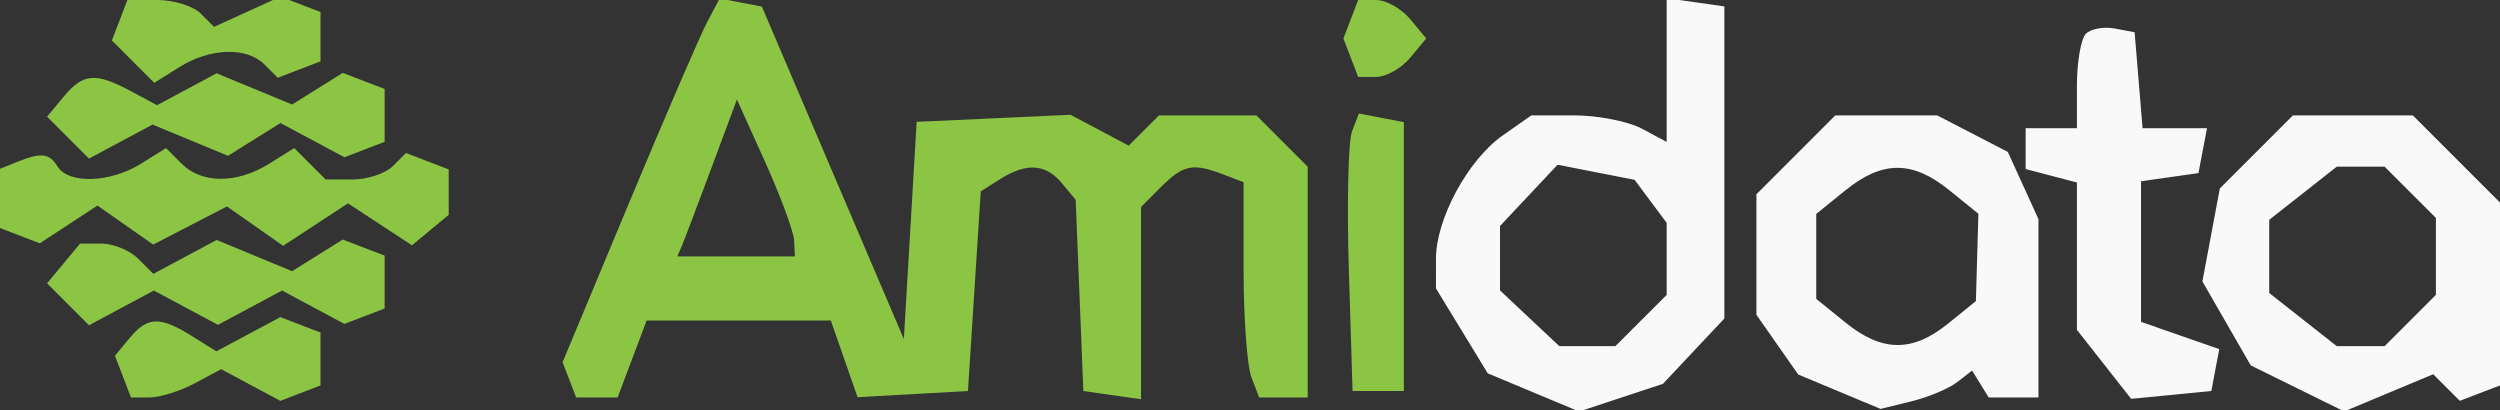<svg xmlns="http://www.w3.org/2000/svg" width="195" height="32" viewBox="0 0 195 32" version="1.1"><rect x="0" y="0" width="195" height="32" fill="#333333" stroke="none"/><path d="M 9.332 1.578 L 8.727 3.155 10.379 4.808 L 12.032 6.461 14.003 5.230 C 16.406 3.729, 19.245 3.645, 20.633 5.033 L 21.666 6.066 23.333 5.426 L 25 4.786 25 2.862 L 25 0.937 23.436 0.337 L 21.872 -0.263 19.284 0.916 L 16.696 2.096 15.648 1.048 C 15.072 0.472, 13.551 0, 12.269 0 L 9.937 0 9.332 1.578 M 55.173 1.690 C 54.643 2.685, 51.887 9.069, 49.046 15.875 L 43.882 28.250 44.410 29.625 L 44.937 31 46.555 31 L 48.174 31 49.306 28 L 50.438 25 57.621 25 L 64.804 25 65.847 27.991 L 66.890 30.983 71.195 30.741 L 75.500 30.500 76 22.711 L 76.500 14.922 78 13.977 C 80.070 12.671, 81.564 12.770, 82.830 14.295 L 83.904 15.589 84.202 23.045 L 84.500 30.500 86.750 30.820 L 89 31.139 89 23.641 L 89 16.143 90.571 14.571 C 92.295 12.848, 93.049 12.698, 95.418 13.607 L 97 14.214 97 21.025 C 97 24.771, 97.273 28.548, 97.607 29.418 L 98.214 31 100.107 31 L 102 31 102 22 L 102 13 100 11 L 98 9 94.200 9 L 90.400 9 89.220 10.180 L 88.040 11.360 85.770 10.157 L 83.500 8.953 77.500 9.228 L 71.500 9.503 71 17.974 L 70.500 26.444 64.963 13.479 L 59.426 0.513 57.780 0.196 L 56.135 -0.121 55.173 1.690 M 105.362 1.500 L 104.786 3 105.362 4.500 L 105.937 6 107.346 6 C 108.121 6, 109.315 5.325, 110 4.500 L 111.245 3 110 1.500 C 109.315 0.675, 108.121 0, 107.346 0 L 105.937 0 105.362 1.500 M 4.958 7.550 L 3.672 9.100 5.306 10.735 L 6.941 12.370 9.420 11.043 L 11.900 9.716 14.841 10.934 L 17.783 12.153 19.830 10.874 L 21.877 9.596 24.371 10.931 L 26.865 12.266 28.433 11.664 L 30 11.063 30 9 L 30 6.937 28.368 6.311 L 26.735 5.684 24.759 6.918 L 22.783 8.153 19.841 6.934 L 16.900 5.716 14.575 6.960 L 12.250 8.204 10.191 7.102 C 7.438 5.629, 6.485 5.710, 4.958 7.550 M 55.490 13.104 C 54.395 16.041, 53.350 18.794, 53.167 19.222 L 52.833 20 57.417 20 L 62 20 61.939 18.750 C 61.905 18.063, 60.888 15.309, 59.679 12.632 L 57.480 7.764 55.490 13.104 M 105.457 10.251 C 105.162 11.021, 105.051 15.891, 105.210 21.075 L 105.500 30.500 107.500 30.500 L 109.500 30.500 109.500 20.014 L 109.500 9.527 107.747 9.190 L 105.994 8.852 105.457 10.251 M 1.250 12.662 L 0 13.167 0 15.476 L 0 17.786 1.552 18.382 L 3.105 18.977 5.353 17.505 L 7.600 16.032 9.775 17.555 L 11.949 19.078 14.825 17.590 L 17.702 16.103 19.894 17.638 L 22.086 19.174 24.613 17.518 L 27.140 15.862 29.637 17.498 L 32.134 19.134 33.567 17.944 L 35 16.755 35 14.985 L 35 13.214 33.333 12.574 L 31.666 11.934 30.633 12.967 C 30.065 13.535, 28.655 14, 27.500 14 L 25.400 14 24.175 12.775 L 22.950 11.550 20.989 12.775 C 18.485 14.338, 15.738 14.338, 14.175 12.775 L 12.950 11.550 10.989 12.775 C 8.617 14.256, 5.347 14.370, 4.500 13 C 3.838 11.930, 3.224 11.866, 1.250 12.662 M 4.958 20.550 L 3.672 22.100 5.306 23.735 L 6.941 25.370 9.470 24.016 L 12 22.662 14.500 24 L 17 25.338 19.500 24 L 22 22.662 24.433 23.964 L 26.865 25.266 28.433 24.664 L 30 24.063 30 22 L 30 19.937 28.368 19.311 L 26.735 18.684 24.759 19.918 L 22.783 21.153 19.841 19.934 L 16.900 18.716 14.430 20.038 L 11.960 21.360 10.780 20.180 C 10.131 19.531, 8.845 19, 7.922 19 L 6.245 19 4.958 20.550 M 10.105 26.373 L 8.965 27.747 9.590 29.373 L 10.214 31 11.673 31 C 12.475 31, 14.058 30.504, 15.191 29.898 L 17.250 28.796 19.558 30.031 L 21.865 31.266 23.433 30.664 L 25 30.063 25 28 L 25 25.937 23.433 25.336 L 21.865 24.734 19.371 26.069 L 16.877 27.404 14.952 26.202 C 12.471 24.653, 11.505 24.687, 10.105 26.373" stroke="none" fill="#8cc444" fill-rule="evenodd"/><path d="M 130 5.466 L 130 11.070 128.066 10.035 C 127.002 9.466, 124.627 9, 122.788 9 L 119.445 9 117.217 10.561 C 114.500 12.464, 111.999 17.089, 112.004 20.200 L 112.007 22.500 114.026 25.810 L 116.044 29.120 119.608 30.609 L 123.172 32.099 126.439 31.020 L 129.706 29.942 132.103 27.393 L 134.500 24.844 134.500 12.672 L 134.500 0.500 132.250 0.180 L 130 -0.139 130 5.466 M 162.701 2.632 C 162.316 3.018, 162 4.833, 162 6.667 L 162 10 160 10 L 158 10 158 11.594 L 158 13.187 160 13.710 L 162 14.233 162 19.982 L 162 25.730 164.116 28.420 L 166.231 31.109 169.357 30.805 L 172.484 30.500 172.793 28.866 L 173.102 27.231 170.051 26.168 L 167 25.104 167 19.622 L 167 14.139 169.240 13.820 L 171.480 13.500 171.813 11.750 L 172.147 10 169.634 10 L 167.121 10 166.810 6.258 L 166.500 2.517 164.951 2.224 C 164.099 2.063, 163.087 2.246, 162.701 2.632 M 140.077 12.077 L 137 15.154 137 19.854 L 137 24.555 138.631 26.883 L 140.261 29.211 143.473 30.553 L 146.685 31.895 149.092 31.303 C 150.417 30.978, 152.022 30.304, 152.661 29.807 L 153.822 28.903 154.470 29.951 L 155.118 31 157.059 31 L 159 31 159 24.047 L 159 17.094 157.805 14.472 L 156.611 11.850 153.855 10.425 L 151.099 9 147.127 9 L 143.154 9 140.077 12.077 M 175.997 11.850 L 173.147 14.699 172.467 18.325 L 171.787 21.950 173.671 25.225 L 175.556 28.500 179.201 30.296 L 182.846 32.091 186.318 30.641 L 189.790 29.190 190.828 30.228 L 191.866 31.266 193.433 30.664 L 195 30.063 195 22.931 L 195 15.800 191.600 12.400 L 188.200 9 183.523 9 L 178.846 9 175.997 11.850 M 119.246 15.239 L 117 17.629 117 20.140 L 117 22.651 119.314 24.826 L 121.629 27 123.814 27 L 126 27 128 25 L 130 23 130 20.191 L 130 17.382 128.750 15.705 L 127.500 14.027 124.496 13.438 L 121.491 12.848 119.246 15.239 M 143.944 14.844 L 141.667 16.688 141.667 20 L 141.667 23.312 143.944 25.156 C 146.800 27.468, 149.169 27.494, 151.949 25.242 L 154.120 23.484 154.217 20.078 L 154.314 16.672 152.046 14.836 C 149.171 12.508, 146.826 12.511, 143.944 14.844 M 179.635 15.073 L 177 17.145 177 20 L 177 22.855 179.635 24.927 L 182.270 27 184.135 27 L 186 27 188 25 L 190 23 190 20 L 190 17 188 15 L 186 13 184.135 13 L 182.270 13 179.635 15.073" stroke="none" fill="#f9f9f9" fill-rule="evenodd"/></svg>